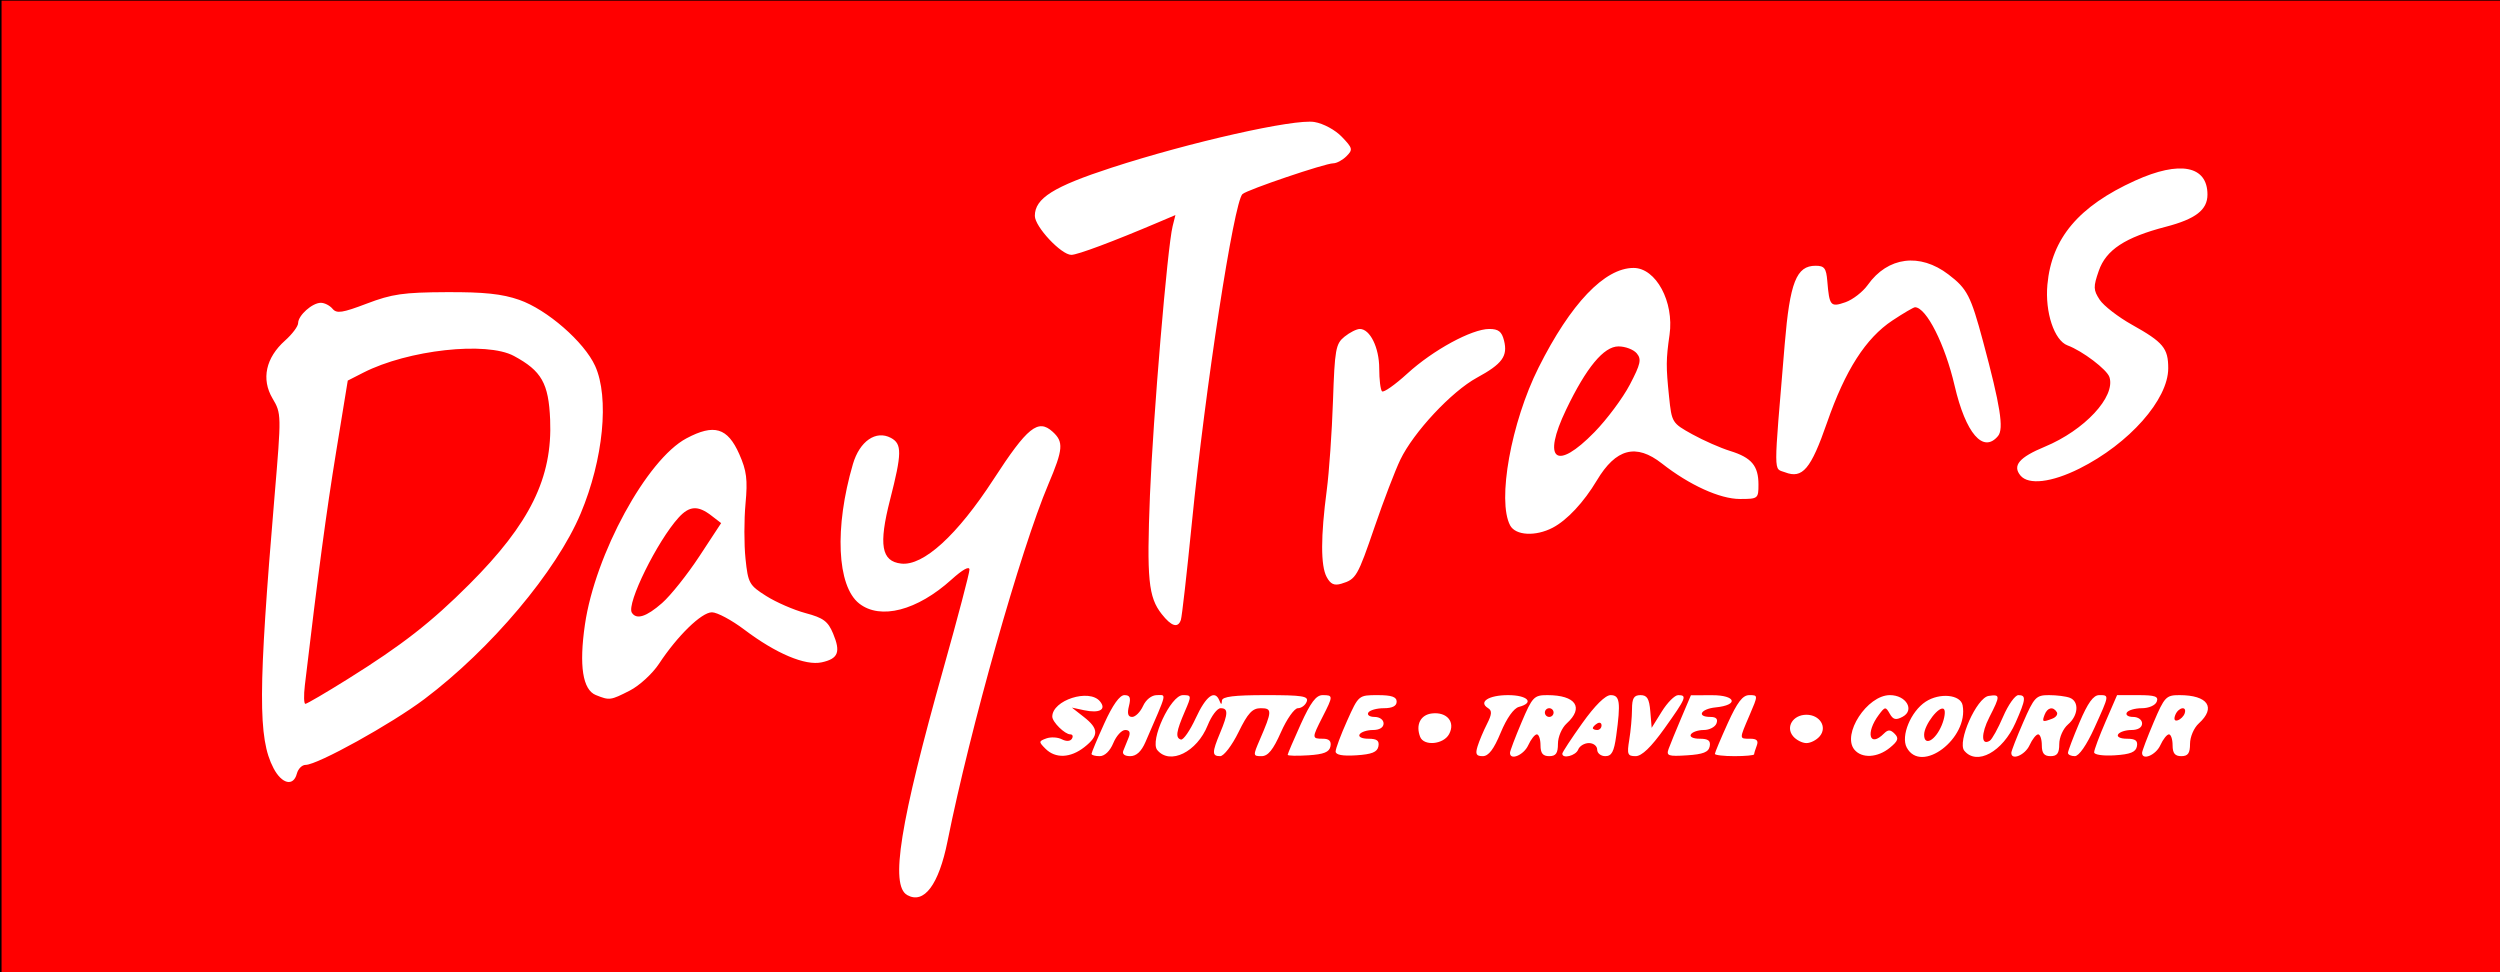 <?xml version="1.0" encoding="UTF-8" standalone="no"?>
<!-- Created with Inkscape (http://www.inkscape.org/) -->

<svg
   xmlns:dc="http://purl.org/dc/elements/1.1/"
   xmlns:cc="http://creativecommons.org/ns#"
   xmlns:rdf="http://www.w3.org/1999/02/22-rdf-syntax-ns#"
   xmlns:svg="http://www.w3.org/2000/svg"
   xmlns="http://www.w3.org/2000/svg"
   xmlns:sodipodi="http://sodipodi.sourceforge.net/DTD/sodipodi-0.dtd"
   xmlns:inkscape="http://www.inkscape.org/namespaces/inkscape"
   width="573.5"
   height="223.039"
   id="svg2"
   version="1.1"
   inkscape:version="0.48.4 r9939"
   sodipodi:docname="daytrans.svg">
  <rect width="100%" height="100%" fill="#333333" stroke="none"/>
  <defs
     id="defs4" />
  <sodipodi:namedview
     id="base"
     pagecolor="#ffffff"
     bordercolor="#666666"
     borderopacity="1.0"
     inkscape:pageopacity="0.0"
     inkscape:pageshadow="2"
     inkscape:zoom="0.7"
     inkscape:cx="185.27403"
     inkscape:cy="62.411517"
     inkscape:document-units="px"
     inkscape:current-layer="layer1"
     showgrid="false"
     fit-margin-top="0"
     fit-margin-left="0"
     fit-margin-right="0"
     fit-margin-bottom="0"
     inkscape:window-width="1366"
     inkscape:window-height="705"
     inkscape:window-x="-8"
     inkscape:window-y="-8"
     inkscape:window-maximized="1" />
  <g
     inkscape:label="Layer 1"
     inkscape:groupmode="layer"
     id="layer1"
     transform="translate(-125.202,-524.568)">
    <rect
       style="fill:#ff0000;fill-opacity:1;stroke:#000000;stroke-width:0.709;stroke-linecap:butt;stroke-linejoin:miter;stroke-miterlimit:4;stroke-opacity:1;stroke-dasharray:none"
       id="rect3053"
       width="574.777"
       height="224.254"
       x="0"
       y="-0.205"
       transform="translate(125.202,524.568)" />
    <path
       style="fill:#ffffff;fill-opacity:1"
       d="m 333.32,729.896 c -3.967,-2.22 -1.691,-16.421 8.354,-52.145 3.257,-11.582 5.921,-21.709 5.921,-22.505 0,-0.897 -1.566,-0.033 -4.113,2.268 -7.887,7.126 -16.33,9.316 -21.185,5.497 -5.099,-4.011 -5.701,-17.419 -1.437,-31.98 1.541,-5.262 5.287,-7.845 8.716,-6.01 2.569,1.375 2.54,3.5 -0.195,14.192 -2.65,10.361 -1.997,14.117 2.545,14.641 5.092,0.588 12.868,-6.506 21.2,-19.339 7.767,-11.963 10.209,-13.933 13.54,-10.918 2.58,2.335 2.444,4.01 -0.979,12.08 -6.317,14.895 -17.947,56.071 -23.118,81.855 -2.006,10.004 -5.39,14.526 -9.251,12.366 z M 187.943,700.781 c -3.574,-6.818 -3.534,-17.654 0.231,-62.286 1.594,-18.896 1.591,-19.062 -0.463,-22.543 -2.608,-4.42 -1.542,-9.32 2.886,-13.265 1.649,-1.469 2.998,-3.273 2.998,-4.009 0,-1.755 3.24,-4.647 5.206,-4.647 0.852,0 2.061,0.617 2.686,1.37 0.951,1.145 2.244,0.949 7.872,-1.194 5.764,-2.195 8.393,-2.573 18.235,-2.62 8.657,-0.042 12.79,0.394 16.72,1.765 6.383,2.226 14.905,9.647 17.409,15.158 3.286,7.233 1.894,21.448 -3.314,33.854 -5.552,13.224 -20.559,31.048 -35.834,42.56 -7.579,5.712 -24.541,15.108 -27.274,15.108 -0.811,0 -1.71,0.9 -1.998,2 -0.79,3.021 -3.449,2.401 -5.362,-1.25 z m 17.044,-20.444 c 12.484,-7.805 19.121,-12.979 27.882,-21.741 13.932,-13.932 19.09,-24.434 18.537,-37.739 -0.348,-8.374 -1.959,-11.21 -8.311,-14.633 -6.292,-3.39 -24.298,-1.398 -34.528,3.821 l -3.588,1.831 -2.665,16.328 c -2.244,13.752 -4.133,27.852 -7.178,53.578 -0.277,2.337 -0.223,4.25 0.12,4.25 0.342,0 4.721,-2.562 9.731,-5.694 z M 365.044,696.337 c -1.592,-1.592 -1.581,-1.735 0.179,-2.374 1.03,-0.374 2.633,-0.286 3.562,0.197 1.027,0.533 1.932,0.484 2.309,-0.126 0.341,-0.551 0.175,-1.003 -0.368,-1.003 -1.249,0 -4.13,-2.84 -4.13,-4.071 0,-3.766 8.46,-6.489 10.926,-3.518 1.57,1.891 -0.065,2.815 -3.63,2.051 l -2.796,-0.599 2.75,2.152 c 3.438,2.69 3.465,4.277 0.115,6.912 -3.195,2.513 -6.636,2.659 -8.916,0.379 z m 10.551,1.172 c 0,-0.287 1.322,-3.437 2.937,-7 1.911,-4.215 3.521,-6.478 4.608,-6.478 1.283,0 1.525,0.58 1.044,2.5 -0.439,1.748 -0.219,2.5 0.731,2.5 0.747,0 1.871,-1.125 2.498,-2.5 0.672,-1.474 1.974,-2.5 3.174,-2.5 2.241,0 2.483,-0.997 -2.61,10.75 -0.946,2.183 -2.096,3.25 -3.503,3.25 -1.281,0 -1.895,-0.485 -1.583,-1.25 0.281,-0.688 0.827,-2.038 1.214,-3 0.481,-1.197 0.233,-1.75 -0.783,-1.75 -0.817,0 -2.045,1.35 -2.728,3 -0.757,1.828 -1.977,3 -3.121,3 -1.033,0 -1.879,-0.235 -1.879,-0.522 z m 15.088,-0.872 c -1.785,-2.151 3.084,-12.606 5.87,-12.606 2.012,0 2.024,0.103 0.449,3.75 -1.996,4.62 -2.196,6.044 -0.907,6.441 0.55,0.17 2.09,-2.054 3.423,-4.941 2.345,-5.083 4.374,-6.581 5.415,-4 0.404,1 0.52,1 0.583,0 0.058,-0.911 2.781,-1.25 10.048,-1.25 8.45,0 9.881,0.228 9.393,1.5 -0.317,0.825 -1.227,1.5 -2.024,1.5 -0.796,0 -2.543,2.475 -3.88,5.5 -1.794,4.057 -2.964,5.5 -4.458,5.5 -1.963,0 -1.975,-0.117 -0.404,-3.75 2.862,-6.617 2.882,-7.25 0.23,-7.25 -1.926,0 -2.949,1.103 -5.106,5.5 -1.496,3.05 -3.371,5.5 -4.208,5.5 -1.89,0 -1.892,-0.844 -0.011,-5.346 1.862,-4.456 1.885,-5.654 0.109,-5.654 -0.765,0 -2.096,1.761 -2.957,3.913 -2.457,6.141 -8.658,9.194 -11.563,5.693 z m 29.912,1.087 c 0,-0.229 1.354,-3.404 3.01,-7.055 2.245,-4.952 3.515,-6.638 5,-6.638 2.458,0 2.458,0.163 -0.01,5 -2.477,4.856 -2.475,5 0.073,5 1.435,0 1.971,0.539 1.741,1.75 -0.25,1.319 -1.501,1.825 -5.073,2.055 -2.607,0.168 -4.741,0.117 -4.741,-0.112 z m 11,-0.763 c 0,-0.649 1.186,-3.824 2.637,-7.055 2.633,-5.866 2.643,-5.875 7,-5.875 3.212,0 4.363,0.396 4.363,1.5 0,0.993 -0.993,1.5 -2.941,1.5 -1.618,0 -3.219,0.45 -3.559,1 -0.34,0.55 0.309,1 1.441,1 1.164,0 2.059,0.652 2.059,1.5 0,0.924 -0.938,1.5 -2.441,1.5 -1.343,0 -2.719,0.45 -3.059,1 -0.352,0.57 0.514,1 2.014,1 1.967,0 2.548,0.442 2.3,1.75 -0.25,1.319 -1.501,1.825 -5.073,2.055 -3.148,0.202 -4.741,-0.092 -4.741,-0.875 z m 32.559,-1.18 c 0.382,-1.238 1.355,-3.547 2.162,-5.133 1.137,-2.233 1.192,-3.053 0.245,-3.638 -2.283,-1.411 0.135,-2.979 4.593,-2.979 4.516,0 6.13,1.746 2.494,2.696 -1.198,0.313 -2.807,2.585 -4.184,5.906 -1.586,3.827 -2.785,5.397 -4.12,5.397 -1.492,0 -1.739,-0.467 -1.189,-2.25 z m 7.438,1.5 c -0.002,-0.412 1.191,-3.562 2.65,-7 2.483,-5.851 2.862,-6.25 5.921,-6.25 6.536,0 8.474,2.842 4.432,6.5 -1.107,1.002 -2,3.08 -2,4.655 0,2.178 -0.469,2.845 -2,2.845 -1.467,0 -2,-0.667 -2,-2.5 0,-1.375 -0.378,-2.5 -0.839,-2.5 -0.462,0 -1.352,1.125 -1.979,2.5 -1.03,2.261 -4.178,3.577 -4.185,1.75 z m 10.003,-9.25 c 0,-0.55 -0.45,-1 -1,-1 -0.55,0 -1,0.45 -1,1 0,0.55 0.45,1 1,1 0.55,0 1,-0.45 1,-1 z m 2,9.429 c 0,-0.314 2.064,-3.464 4.588,-7 2.901,-4.065 5.291,-6.429 6.5,-6.429 2.119,0 2.339,1.609 1.276,9.36 -0.498,3.633 -1.04,4.64 -2.5,4.64 -1.025,0 -1.864,-0.675 -1.864,-1.5 0,-0.825 -0.852,-1.5 -1.893,-1.5 -1.041,0 -2.152,0.675 -2.469,1.5 -0.537,1.399 -3.638,2.191 -3.638,0.929 z m 9,-6.488 c 0,-0.582 -0.45,-0.781 -1,-0.441 -0.55,0.34 -1,0.816 -1,1.059 0,0.243 0.45,0.441 1,0.441 0.55,0 1,-0.477 1,-1.059 z m 6.358,3.309 c 0.341,-2.062 0.625,-5.213 0.631,-7 0.009,-2.546 0.431,-3.25 1.951,-3.25 1.52,0 2.007,0.812 2.25,3.75 l 0.31,3.75 2.332,-3.75 c 1.282,-2.062 2.97,-3.75 3.75,-3.75 2.108,0 1.838,0.658 -3.132,7.623 -3.093,4.334 -5.217,6.377 -6.631,6.377 -1.847,0 -2.011,-0.42 -1.46,-3.75 z m 9.038,2.06 c 0.361,-0.996 1.657,-4.165 2.88,-7.043 l 2.224,-5.233 4.833,-0.017 c 5.534,-0.019 6.22,2.265 0.84,2.796 -3.427,0.338 -4.445,2.187 -1.204,2.187 1.339,0 1.785,0.48 1.393,1.5 -0.317,0.825 -1.626,1.5 -2.91,1.5 -1.284,0 -2.612,0.45 -2.952,1 -0.352,0.57 0.514,1 2.014,1 1.967,0 2.548,0.442 2.3,1.75 -0.252,1.327 -1.51,1.825 -5.203,2.06 -4.34,0.276 -4.8,0.113 -4.215,-1.5 z m 10.604,1.168 c 0,-0.287 1.322,-3.437 2.937,-7 2.21,-4.874 3.439,-6.478 4.964,-6.478 2.027,0 2.027,1.4e-4 0.063,4.583 -2.412,5.628 -2.418,5.417 0.143,5.417 1.51,0 1.935,0.448 1.5,1.582 -0.334,0.87 -0.607,1.77 -0.607,2 0,0.23 -2.025,0.418 -4.5,0.418 -2.475,0 -4.5,-0.235 -4.5,-0.522 z m 32.011,-0.965 c -2.922,-3.521 2.928,-12.513 8.141,-12.513 3.732,0 5.754,3.445 2.914,4.965 -1.546,0.827 -2.169,0.678 -2.955,-0.708 -0.934,-1.649 -1.087,-1.634 -2.49,0.243 -3.119,4.174 -2.167,7.646 1.179,4.3 0.933,-0.933 1.478,-0.918 2.45,0.071 1.003,1.02 0.783,1.652 -1.111,3.2 -2.817,2.302 -6.422,2.498 -8.128,0.442 z m 12.001,-0.49 c -1.406,-2.627 0.927,-8.282 4.34,-10.518 3.215,-2.106 8.011,-1.64 8.478,0.824 1.442,7.6 -9.507,15.881 -12.818,9.694 z m 8.031,-5.127 c 0.674,-1.628 0.902,-3.283 0.505,-3.678 -0.996,-0.993 -4.549,3.585 -4.549,5.861 0,2.738 2.582,1.343 4.043,-2.183 z m 5.174,5.854 c -1.667,-2.027 2.844,-12.169 5.59,-12.57 2.693,-0.392 2.703,-0.1 0.155,4.894 -1.94,3.803 -1.886,6.615 0.104,5.385 0.51,-0.315 1.885,-2.798 3.054,-5.516 1.17,-2.719 2.746,-4.943 3.503,-4.943 1.838,0 1.744,0.917 -0.655,6.338 -2.956,6.682 -8.874,9.911 -11.752,6.412 z m 10.783,0.5 c -7e-5,-0.412 1.225,-3.562 2.723,-7 2.524,-5.795 2.955,-6.25 5.918,-6.25 1.758,0 3.907,0.273 4.777,0.607 2.198,0.843 1.977,4.074 -0.418,6.125 -1.109,0.95 -2,2.95 -2,4.49 0,2.111 -0.48,2.778 -2,2.778 -1.467,0 -2,-0.667 -2,-2.5 0,-1.375 -0.378,-2.5 -0.839,-2.5 -0.462,0 -1.352,1.125 -1.979,2.5 -1.03,2.26 -4.182,3.579 -4.182,1.75 z m 9.413,-7.855 c 0.867,-0.333 1.327,-1.008 1.023,-1.5 -0.839,-1.357 -2.153,-1.073 -2.797,0.605 -0.643,1.676 -0.478,1.759 1.774,0.895 z m 3.585,7.855 c -0.002,-0.412 1.191,-3.562 2.65,-7 1.892,-4.458 3.183,-6.25 4.503,-6.25 2.363,0 2.381,-0.128 -1.087,7.522 -1.793,3.954 -3.546,6.478 -4.5,6.478 -0.86,0 -1.564,-0.338 -1.566,-0.75 z m 6.003,-0.129 c 0,-0.544 1.184,-3.719 2.631,-7.055 l 2.631,-6.066 4.838,0 c 3.89,0 4.725,0.294 4.262,1.5 -0.324,0.845 -1.813,1.5 -3.41,1.5 -1.559,0 -3.112,0.45 -3.452,1 -0.34,0.55 0.309,1 1.441,1 1.164,0 2.059,0.652 2.059,1.5 0,0.924 -0.938,1.5 -2.441,1.5 -1.343,0 -2.719,0.45 -3.059,1 -0.352,0.57 0.514,1 2.014,1 1.967,0 2.548,0.442 2.3,1.75 -0.25,1.319 -1.501,1.825 -5.073,2.055 -2.664,0.171 -4.741,-0.128 -4.741,-0.684 z m 10.997,0.129 c -0.002,-0.412 1.191,-3.562 2.65,-7 2.483,-5.851 2.862,-6.25 5.921,-6.25 6.536,0 8.474,2.842 4.432,6.5 -1.107,1.002 -2,3.08 -2,4.655 0,2.178 -0.469,2.845 -2,2.845 -1.467,0 -2,-0.667 -2,-2.5 0,-1.375 -0.378,-2.5 -0.839,-2.5 -0.462,0 -1.352,1.125 -1.979,2.5 -1.03,2.261 -4.178,3.577 -4.185,1.75 z m 9.774,-9.062 c 0.6,-1.8 -1.467,-1.422 -2.165,0.396 -0.374,0.974 -0.15,1.431 0.581,1.188 0.653,-0.218 1.366,-0.93 1.584,-1.584 z m -175.387,5.371 c -1.062,-2.768 0.093,-5.054 2.71,-5.359 3.45,-0.402 5.422,1.968 3.94,4.737 -1.28,2.392 -5.808,2.816 -6.65,0.622 z m 85.546,-0.142 c -1.754,-2.113 -0.004,-4.916 3.07,-4.916 3.074,0 4.824,2.803 3.07,4.916 -0.723,0.871 -2.104,1.584 -3.07,1.584 -0.965,0 -2.347,-0.713 -3.07,-1.584 z m -274.625,-9.427 c -3.033,-1.222 -3.888,-6.716 -2.516,-16.169 2.343,-16.136 14.208,-37.904 23.29,-42.728 6.358,-3.377 9.429,-2.458 12.12,3.625 1.689,3.818 1.943,5.836 1.431,11.35 -0.343,3.688 -0.344,9.378 -0.003,12.643 0.587,5.618 0.842,6.077 4.756,8.552 2.274,1.439 6.338,3.205 9.031,3.926 4.081,1.091 5.13,1.87 6.303,4.677 1.782,4.265 1.187,5.777 -2.6,6.609 -3.777,0.83 -10.489,-2.005 -17.778,-7.509 -2.889,-2.181 -6.225,-3.966 -7.413,-3.966 -2.381,0 -7.902,5.368 -12.138,11.801 -1.492,2.266 -4.511,5.037 -6.71,6.159 -4.429,2.26 -4.645,2.288 -7.772,1.029 z m 15.185,-21.115 c 1.958,-1.719 5.807,-6.548 8.553,-10.732 l 4.993,-7.606 -2.268,-1.746 c -3.053,-2.35 -5.021,-2.228 -7.471,0.46 -4.905,5.382 -12.007,19.794 -10.753,21.823 1.045,1.691 3.344,0.964 6.945,-2.198 z m 114.609,2.524 c -3.049,-3.876 -3.454,-7.992 -2.691,-27.318 0.698,-17.68 4.006,-56.898 5.2,-61.657 l 0.641,-2.555 -3.875,1.647 c -10.428,4.433 -18.581,7.484 -20.001,7.484 -2.325,0 -8.374,-6.462 -8.374,-8.945 0,-4.029 4.275,-6.713 17.604,-11.053 17.977,-5.853 41.947,-11.253 46.523,-10.48 2.075,0.35 4.776,1.811 6.311,3.414 2.482,2.59 2.561,2.923 1.051,4.433 -0.898,0.898 -2.265,1.632 -3.038,1.632 -1.851,0 -19.701,6.049 -20.819,7.055 -1.969,1.772 -8.526,44.369 -11.613,75.445 -1.147,11.55 -2.282,21.562 -2.521,22.25 -0.677,1.945 -2.166,1.487 -4.399,-1.351 z m 37.835,-8.522 c -1.378,-2.575 -1.369,-9.275 0.029,-19.877 0.544,-4.125 1.187,-13.338 1.43,-20.473 0.403,-11.866 0.628,-13.125 2.635,-14.75 1.207,-0.977 2.794,-1.777 3.527,-1.777 2.34,0 4.446,4.29 4.446,9.056 0,2.536 0.288,4.899 0.64,5.25 0.352,0.352 2.968,-1.486 5.814,-4.083 5.903,-5.388 14.79,-10.223 18.792,-10.223 2.106,0 2.866,0.597 3.383,2.655 0.898,3.58 -0.396,5.355 -6.213,8.52 -5.825,3.169 -14.549,12.511 -17.581,18.826 -1.188,2.475 -3.826,9.366 -5.861,15.314 -3.947,11.532 -4.279,12.101 -7.663,13.122 -1.642,0.495 -2.486,0.106 -3.377,-1.559 z m 42.101,-11.811 c -3.017,-5.637 0.226,-23.653 6.516,-36.201 7.368,-14.7 15.151,-22.864 21.796,-22.864 5.141,0 9.329,7.771 8.254,15.315 -0.816,5.731 -0.829,7.272 -0.112,14.214 0.613,5.938 0.693,6.067 5.316,8.625 2.582,1.428 6.494,3.153 8.694,3.832 4.908,1.515 6.5,3.403 6.5,7.706 0,3.227 -0.105,3.309 -4.258,3.309 -4.575,0 -11.584,-3.189 -17.886,-8.138 -5.93,-4.657 -10.546,-3.455 -14.933,3.888 -2.995,5.013 -6.831,9.12 -10.123,10.84 -3.926,2.051 -8.518,1.805 -9.764,-0.524 z m 19.338,-21.391 c 2.86,-2.929 6.513,-7.834 8.118,-10.901 2.478,-4.734 2.719,-5.816 1.591,-7.174 -0.73,-0.88 -2.619,-1.599 -4.199,-1.599 -3.367,0 -7.367,4.831 -12.004,14.5 -5.576,11.625 -2.33,14.212 6.493,5.174 z m 97.732,9.952 c -1.897,-2.286 -0.302,-4.177 5.578,-6.614 9.119,-3.78 16.262,-11.459 14.836,-15.951 -0.555,-1.748 -6.201,-6.03 -9.612,-7.29 -3.053,-1.127 -5.201,-7.598 -4.626,-13.935 0.964,-10.634 7.172,-17.994 20.134,-23.871 10.248,-4.647 16.585,-3.421 16.585,3.208 0,3.505 -2.713,5.601 -9.558,7.383 -9.35,2.435 -13.708,5.299 -15.375,10.104 -1.281,3.691 -1.258,4.397 0.21,6.638 0.904,1.379 4.249,3.965 7.433,5.746 7.15,3.999 8.29,5.371 8.29,9.974 0,7.177 -8.975,17.313 -20.373,23.009 -6.38,3.188 -11.682,3.815 -13.522,1.598 z m -54.002,-0.744 c -2.683,-1.038 -2.676,1.608 -0.083,-29.383 1.19,-14.221 2.678,-18 7.088,-18 2.012,0 2.438,0.556 2.681,3.5 0.473,5.738 0.747,6.058 4.168,4.865 1.676,-0.584 3.982,-2.375 5.124,-3.979 4.594,-6.451 11.934,-7.401 18.499,-2.393 4.307,3.285 5.118,4.856 7.949,15.39 3.955,14.72 4.795,20.023 3.431,21.666 -3.393,4.089 -7.414,-0.571 -9.966,-11.55 -2.199,-9.459 -6.464,-17.916 -9.072,-17.985 -0.318,-0.008 -2.653,1.359 -5.188,3.038 -6.124,4.056 -10.824,11.398 -15.006,23.439 -3.706,10.671 -5.622,12.939 -9.624,11.391 z"
       id="path3051"
       inkscape:connector-curvature="0" />
  </g>
</svg>
